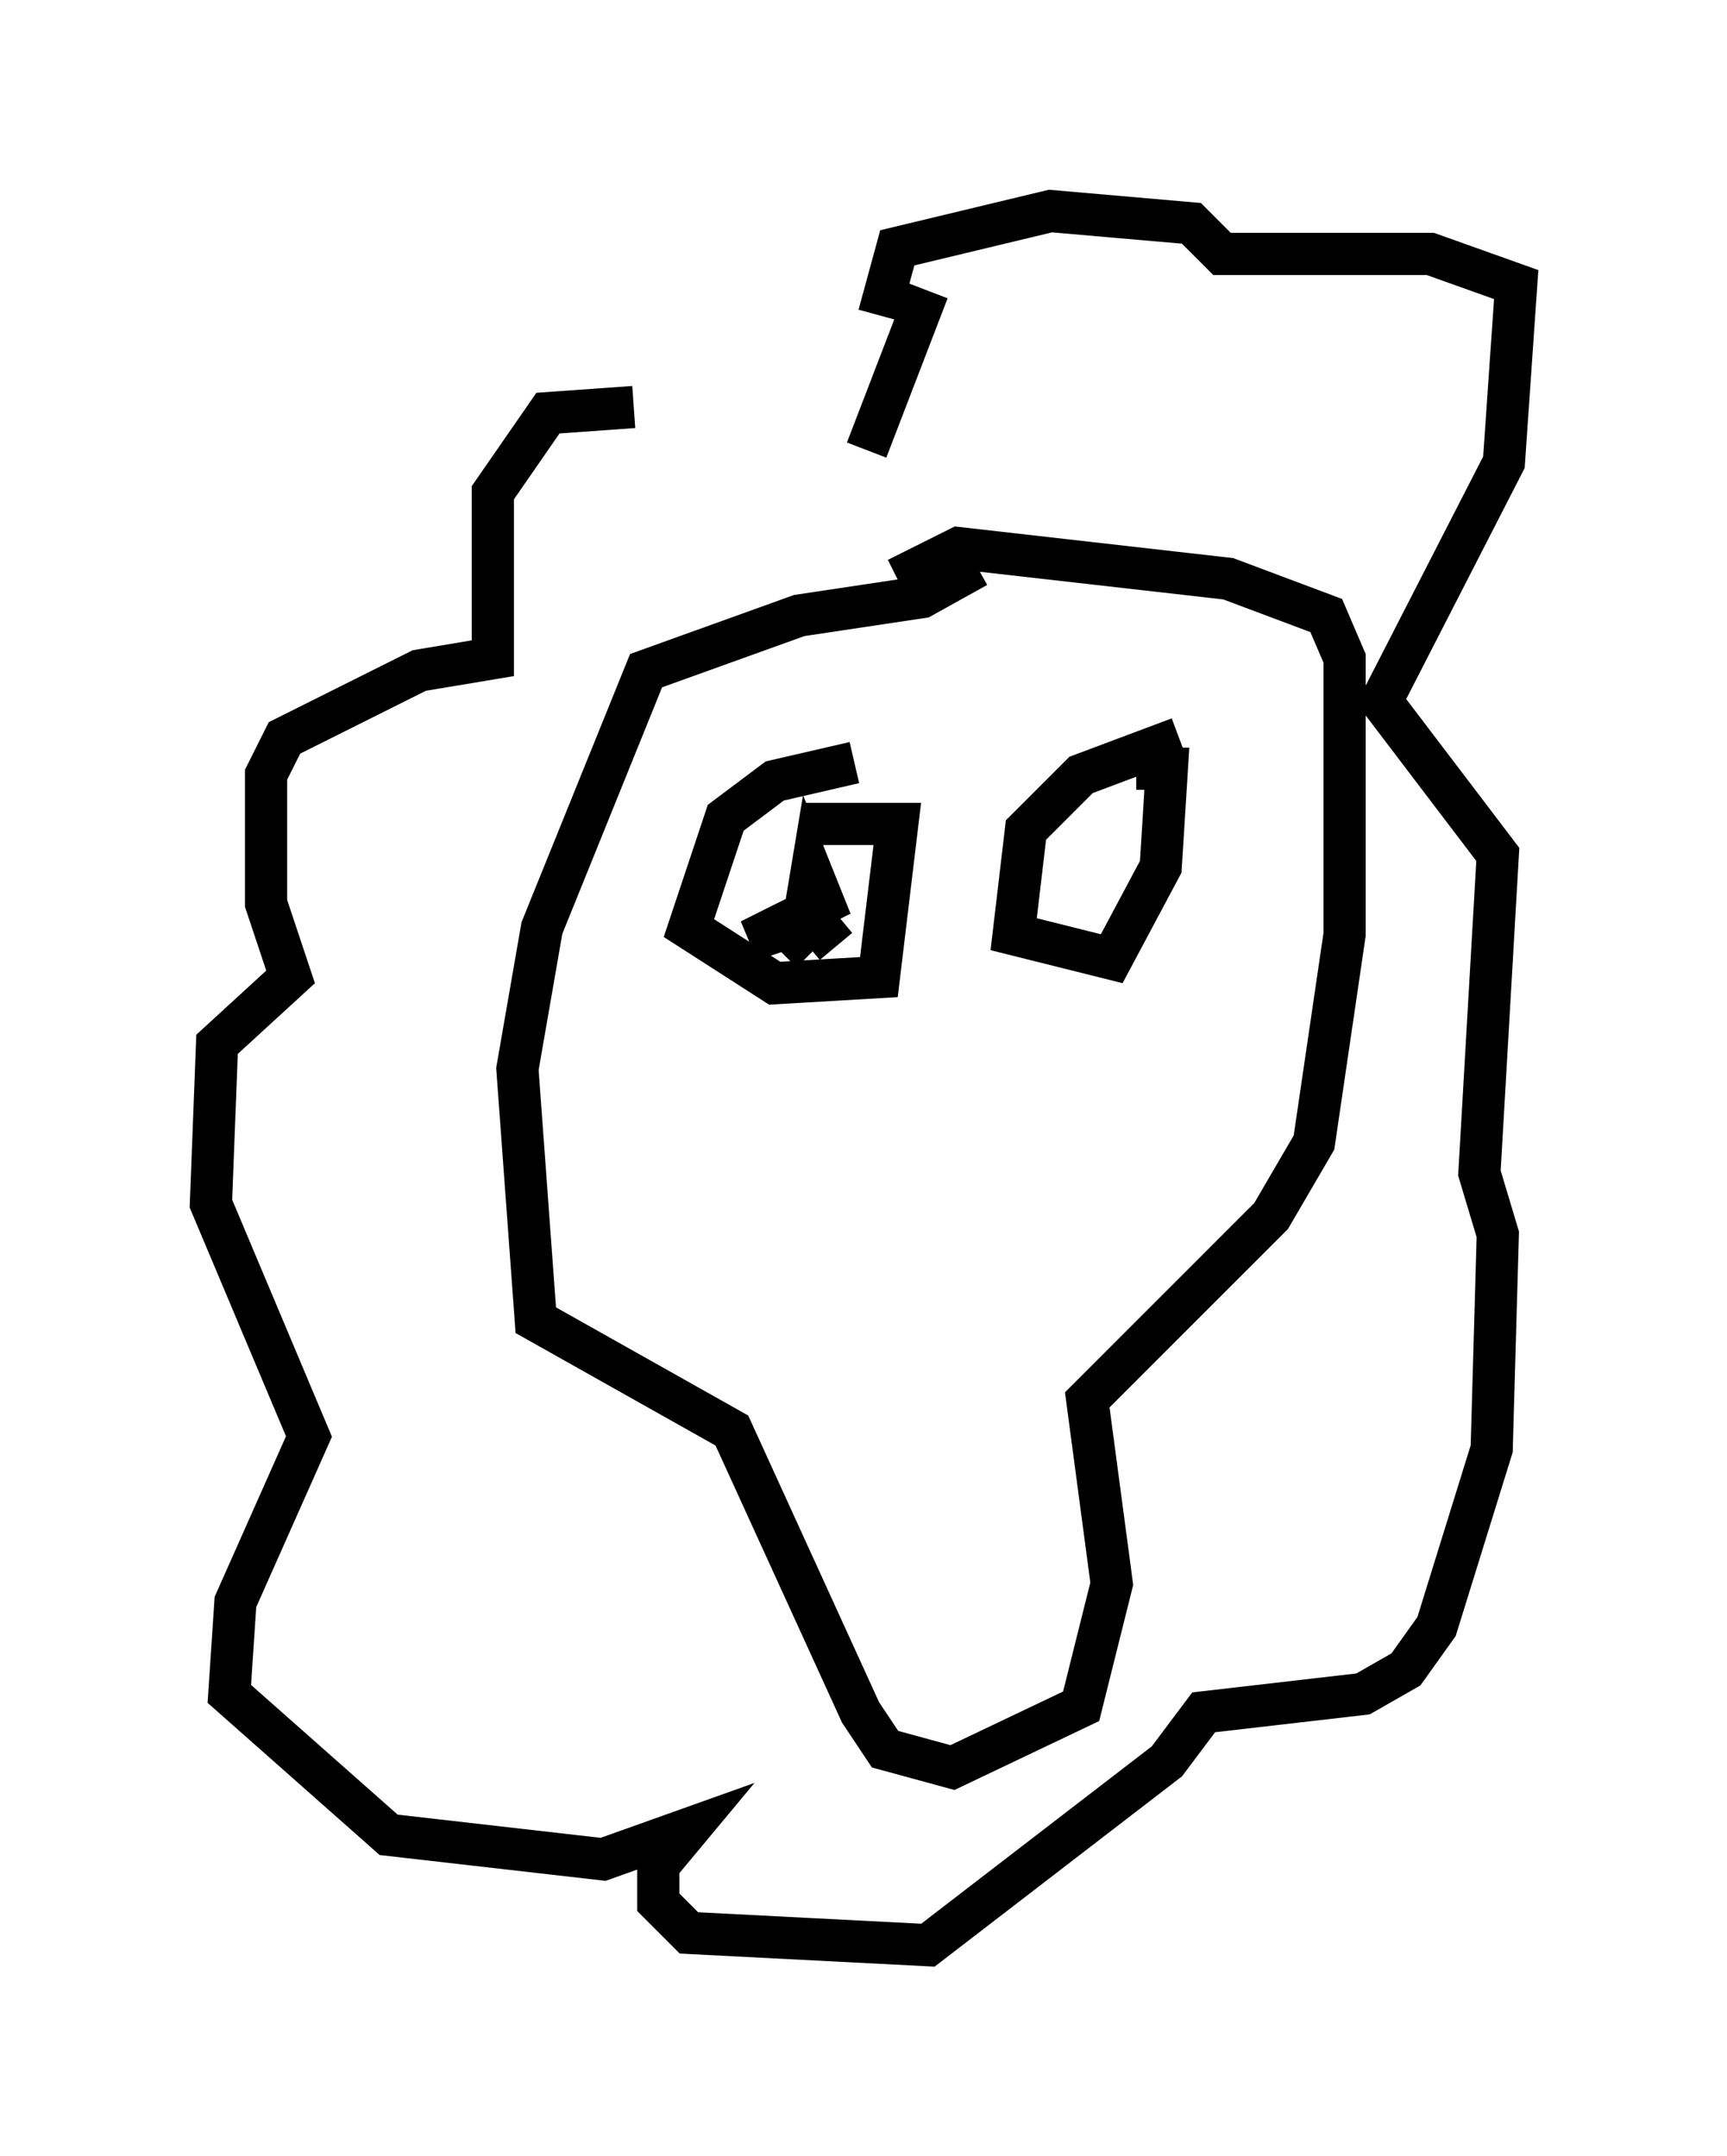 <?xml version="1.0" encoding="utf-8" ?>
<svg baseProfile="full" height="51.106" version="1.1" width="40.938" xmlns="http://www.w3.org/2000/svg" xmlns:ev="http://www.w3.org/2001/xml-events" xmlns:xlink="http://www.w3.org/1999/xlink"><defs /><rect fill="white" height="51.106" width="40.938" x="0" y="0" /><path d="M20.397, 10.665 m-5.374, -1.017 l-2.034, 0.145 -1.307, 1.888 l0.0, 3.922 -1.743, 0.291 l-3.196, 1.598 -0.436, 0.872 l0.0, 3.05 0.581, 1.743 l-1.743, 1.598 -0.145, 3.777 l2.324, 5.52 -1.743, 3.922 l-0.145, 2.179 3.777, 3.341 l5.084, 0.581 2.034, -0.726 l-0.726, 0.872 0.0, 0.872 l0.726, 0.726 5.665, 0.291 l5.665, -4.358 0.872, -1.162 l3.777, -0.436 1.017, -0.581 l0.726, -1.017 1.307, -4.212 l0.145, -5.084 -0.436, -1.453 l0.436, -7.553 -2.76, -3.631 l2.905, -5.665 0.291, -4.212 l-2.034, -0.726 -4.939, 0.0 l-0.726, -0.726 -3.341, -0.291 l-3.631, 0.872 -0.436, 1.598 m1.162, -0.581 l-1.453, 3.777 m2.615, 2.76 l-1.307, 0.726 -2.905, 0.436 l-3.631, 1.307 -2.469, 6.101 l-0.581, 3.341 0.436, 5.955 l4.648, 2.615 3.05, 6.682 l0.581, 0.872 1.598, 0.436 l3.05, -1.453 0.726, -2.905 l-0.581, -4.358 4.358, -4.358 l1.017, -1.743 0.726, -4.939 l0.0, -6.536 -0.436, -1.017 l-2.324, -0.872 -6.391, -0.726 l-1.453, 0.726 m-1.017, 4.358 l-1.888, 0.436 -1.162, 0.872 l-0.872, 2.615 2.034, 1.307 l2.469, -0.145 0.436, -3.631 l-2.179, 0.0 m8.86, -2.034 l-2.324, 0.872 -1.307, 1.307 l-0.291, 2.469 2.324, 0.581 l1.162, -2.179 0.145, -2.324 l-0.726, 0.0 m-7.117, 4.212 l-0.726, -0.872 0.145, -0.872 l0.291, 0.726 -1.743, 0.872 l0.872, -0.291 0.581, 0.581 " fill="none" stroke="black" stroke-width="1" /></svg>